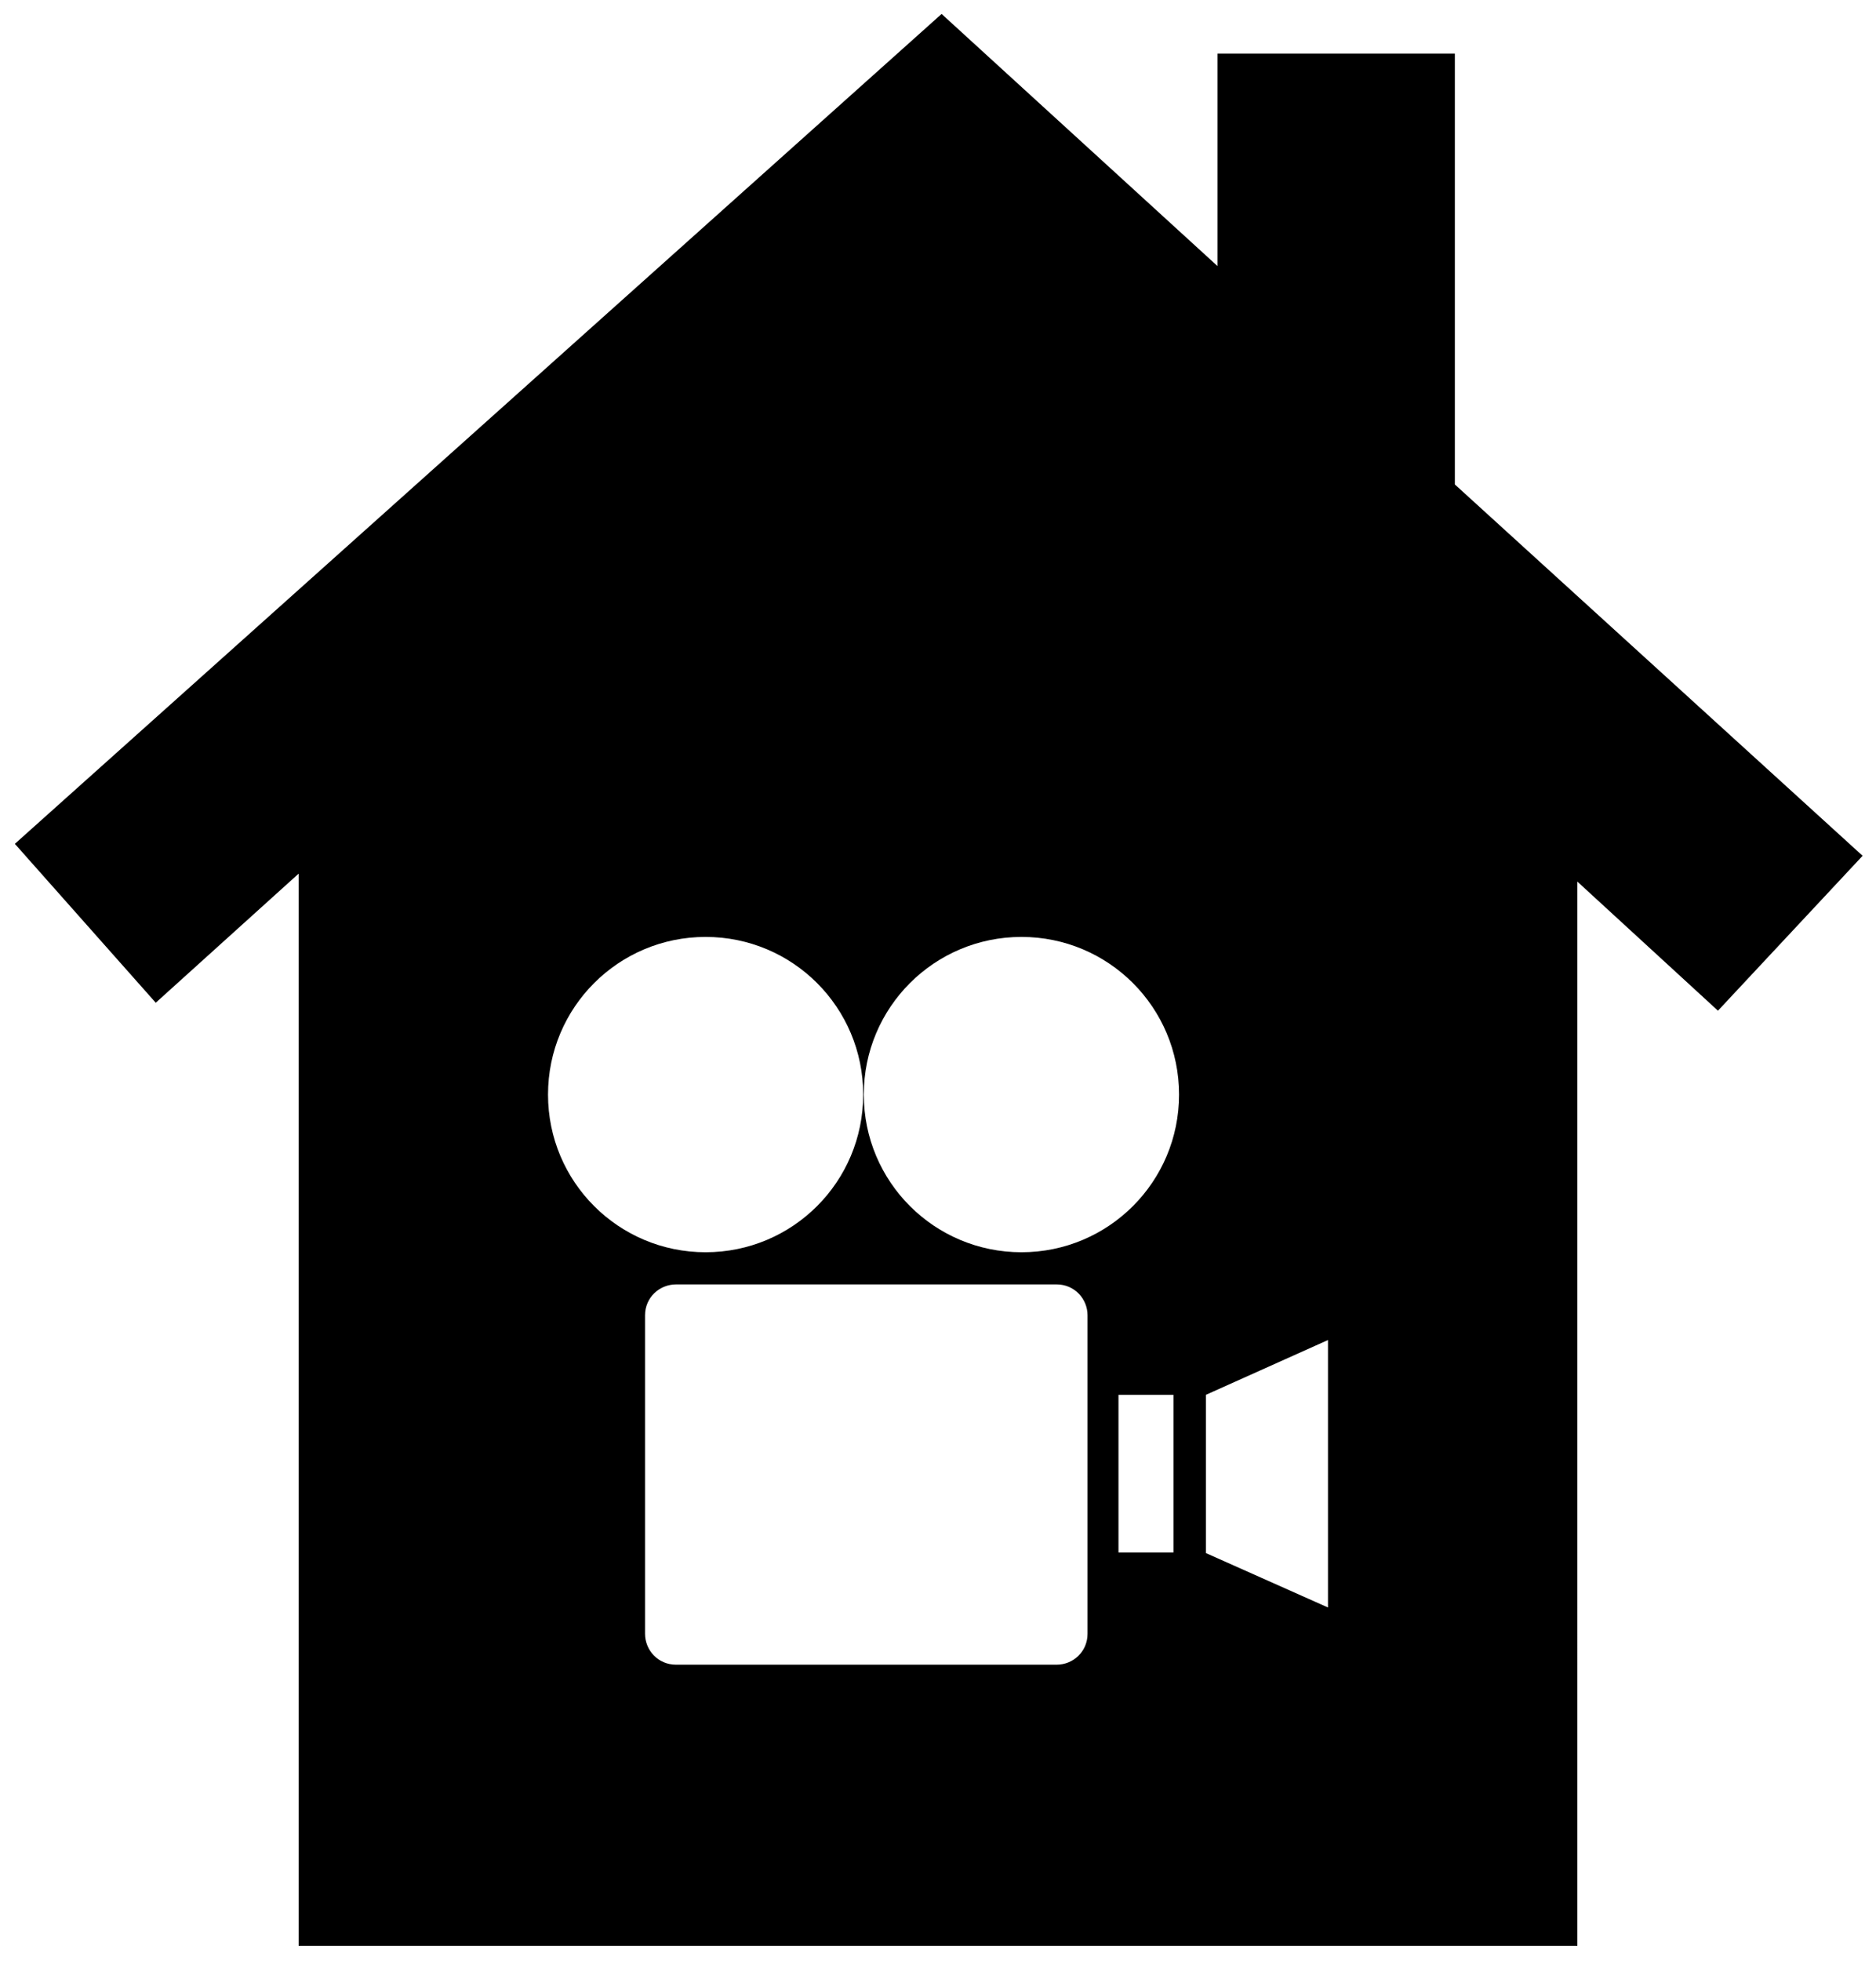<?xml version="1.0" encoding="utf-8"?>
<!-- Uploaded to SVGRepo https://www.svgrepo.com -->
<svg version="1.1" id="Layer_1" xmlns="http://www.w3.org/2000/svg" xmlns:xlink="http://www.w3.org/1999/xlink" x="0px" y="0px"
	 width="245px" height="256px" viewBox="0 0 245 256" enable-background="new 0 0 245 256" xml:space="preserve">
<path d="M190,63.24V7h-31v27.73L122.97,1.82L1.94,110.15l18.4,20.74L39,114.04V254h167V115.08l18.36,16.85l18.89-20.22L190,63.24z
	 M71.57,142.88c0-11.38,9.2-20.58,20.58-20.58s20.58,9.2,20.58,20.58s-9.2,20.58-20.58,20.58S71.57,154.26,71.57,142.88z
	 M142.03,213.26c0,2.34-1.89,4.04-4.03,4.04H88.28c-2.34,0-4.04-1.9-4.04-4.04v-41.57c0-2.34,1.9-4.03,4.04-4.03H138
	c2.34,0,4.03,1.9,4.03,4.03V213.26z M153.25,202.65h-7.18v-20.58h7.18V202.65z M133.4,163.46c-11.38,0-20.59-9.2-20.59-20.58
	s9.21-20.58,20.59-20.58s20.58,9.2,20.58,20.58S144.78,163.46,133.4,163.46z M173.43,209.83l-15.94-7.1v-20.66l15.94-7.15V209.83z"
	/>
</svg>
